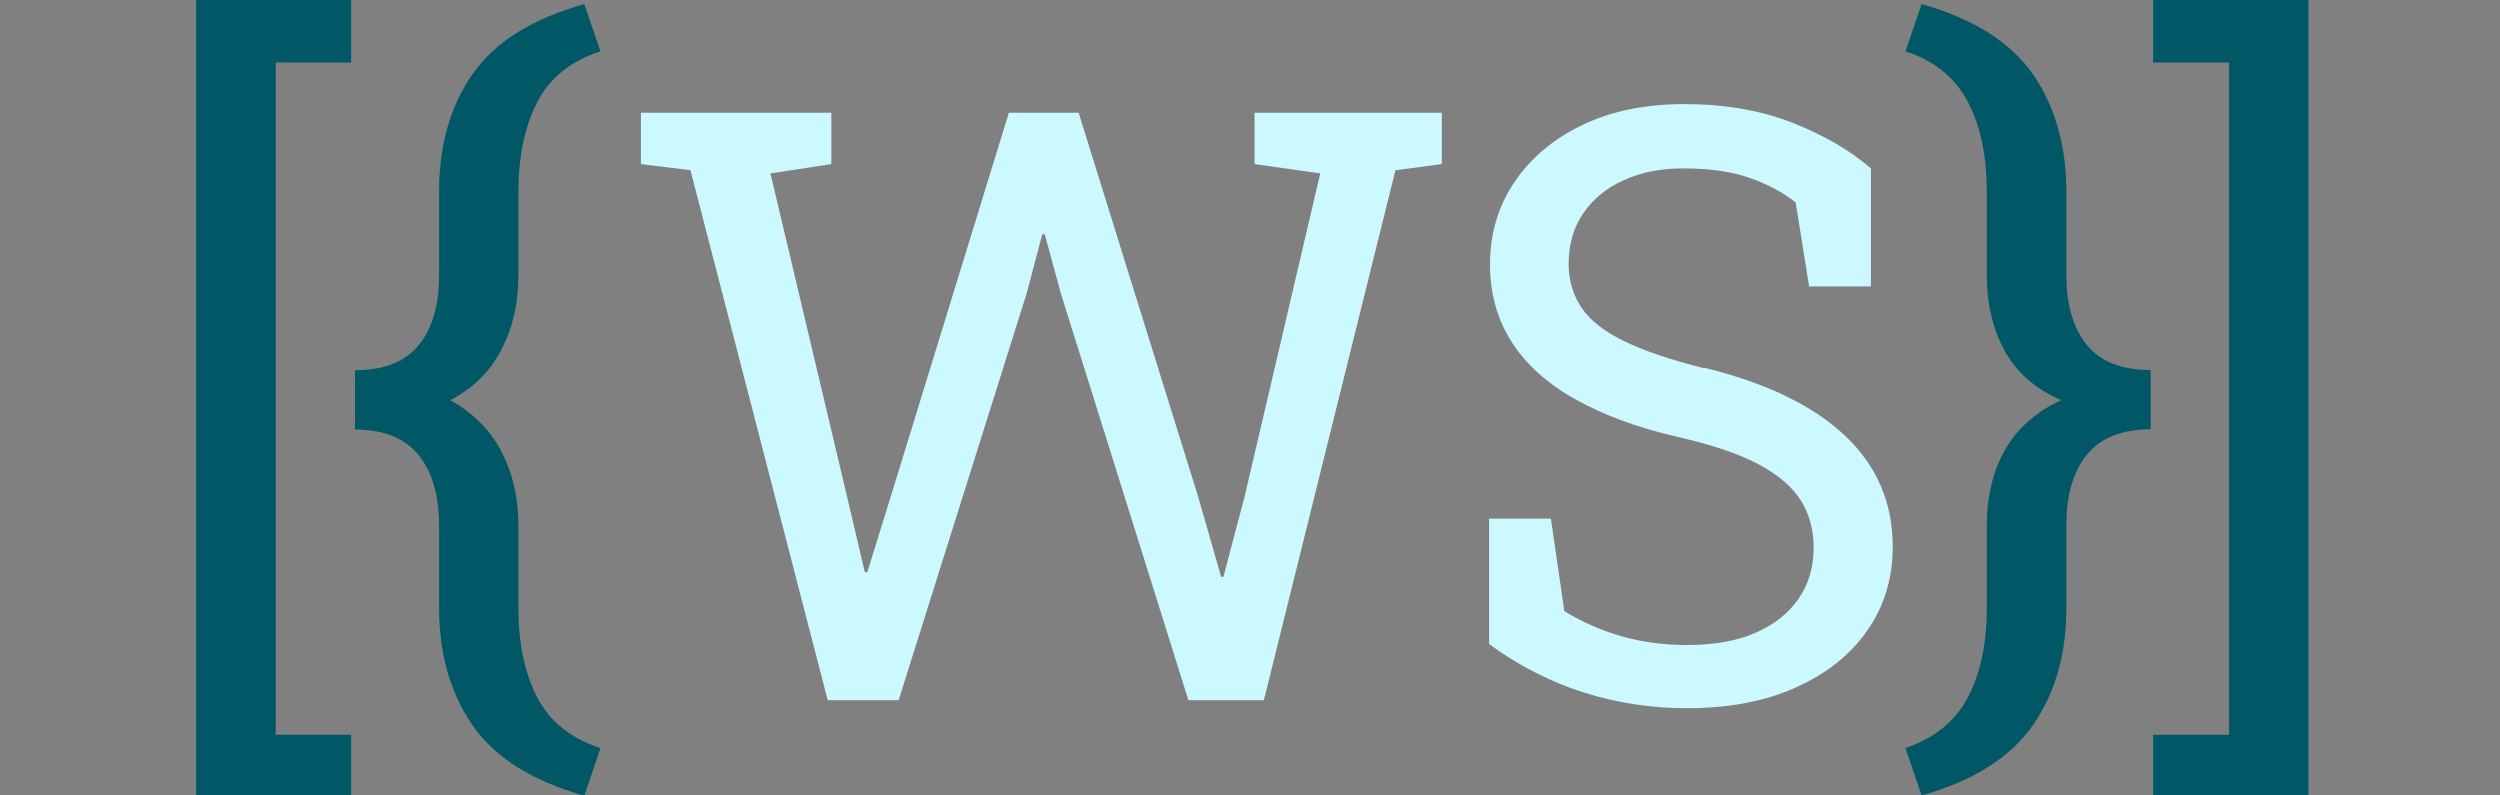 <?xml version="1.0" encoding="UTF-8"?><svg id="Layer_1" xmlns="http://www.w3.org/2000/svg" viewBox="0 0 110 35"><rect x="0" y="0" width="110" height="35" fill="#808080" stroke="none"/><polygon points="8.63 35.08 15.45 35.08 15.45 32.33 12.13 32.33 12.13 2.75 15.45 2.75 15.45 0 8.63 0 8.63 35.08" fill="#005866"/><path d="M22.06,15.38c.5-.95,.75-2.04,.75-3.28v-3.66c0-1.56,.28-2.88,.83-3.95,.55-1.07,1.48-1.81,2.78-2.23l-.71-2.08c-2.31,.65-3.95,1.68-4.93,3.1-.98,1.41-1.46,3.13-1.46,5.16v3.66c0,1.34-.3,2.37-.91,3.1-.6,.73-1.53,1.09-2.79,1.09v2.61c1.25,0,2.18,.37,2.79,1.11,.6,.74,.91,1.77,.91,3.1v3.64c0,2.01,.49,3.73,1.46,5.15,.98,1.42,2.62,2.46,4.93,3.11l.71-2.09c-1.3-.43-2.23-1.17-2.78-2.23-.55-1.06-.83-2.37-.83-3.93v-3.64c0-1.22-.25-2.3-.75-3.26-.5-.95-1.25-1.7-2.25-2.25,1.01-.53,1.76-1.27,2.25-2.22Z" fill="#005866"/><polygon points="55.2 7.22 58.09 7.63 54.76 21.86 53.83 25.38 53.73 25.38 52.72 21.86 47.46 4.96 44.39 4.96 39.19 21.86 38.16 25.18 38.05 25.17 37.27 21.85 33.9 7.63 36.58 7.22 36.58 4.96 28.2 4.96 28.2 7.22 30.38 7.49 36.42 30.81 39.54 30.81 45.17 12.92 45.86 10.31 45.97 10.31 46.68 12.92 52.29 30.81 55.61 30.81 61.4 7.49 63.44 7.22 63.44 4.96 55.2 4.96 55.2 7.22" fill="#ccf8ff"/><path d="M74.97,16.2c-1.46-.37-2.62-.76-3.49-1.18-.87-.42-1.5-.91-1.88-1.46-.38-.56-.58-1.21-.58-1.95,0-.85,.21-1.59,.64-2.22,.43-.63,1.02-1.12,1.78-1.46,.76-.35,1.63-.52,2.63-.52,1.17,0,2.15,.14,2.95,.43,.79,.28,1.46,.64,1.99,1.07l.59,3.69h2.72V7.41c-.9-.78-2.04-1.45-3.43-2-1.39-.55-2.99-.83-4.8-.83-1.7,0-3.2,.31-4.47,.92-1.28,.62-2.28,1.46-2.99,2.52-.72,1.07-1.07,2.27-1.07,3.62,0,1.28,.32,2.41,.95,3.4,.63,.99,1.56,1.83,2.79,2.52s2.72,1.25,4.5,1.66c1.5,.34,2.69,.74,3.56,1.2,.87,.46,1.49,.99,1.87,1.59,.38,.6,.57,1.3,.57,2.09,0,.85-.22,1.6-.66,2.24-.44,.64-1.07,1.14-1.89,1.5-.82,.36-1.83,.54-3.01,.54-1.04,0-2.01-.13-2.91-.39-.9-.26-1.73-.63-2.5-1.1l-.59-4.07h-2.72v5.52c1.32,.96,2.72,1.67,4.17,2.13s2.97,.69,4.54,.69c1.83,0,3.43-.3,4.78-.91,1.35-.6,2.41-1.44,3.15-2.51,.75-1.07,1.12-2.3,1.12-3.68,0-1.94-.7-3.57-2.1-4.89-1.4-1.32-3.46-2.32-6.19-2.99Z" fill="#ccf8ff"/><path d="M90.92,12.1v-3.66c0-2.02-.49-3.74-1.46-5.16-.98-1.41-2.61-2.45-4.91-3.1l-.71,2.08c1.28,.41,2.19,1.16,2.75,2.23,.56,1.07,.83,2.39,.83,3.95v3.66c0,1.29,.27,2.41,.8,3.36,.53,.95,1.35,1.66,2.47,2.15-1.11,.51-1.93,1.24-2.47,2.18-.53,.95-.8,2.05-.8,3.32v3.64c0,1.56-.28,2.87-.83,3.93-.56,1.06-1.47,1.8-2.75,2.23l.71,2.09c2.3-.65,3.93-1.69,4.91-3.11,.98-1.42,1.46-3.14,1.46-5.15v-3.64c0-1.32,.3-2.36,.91-3.1,.6-.74,1.54-1.11,2.8-1.11v-2.61c-1.27,0-2.2-.36-2.8-1.09-.6-.73-.91-1.76-.91-3.1Z" fill="#005866"/><polygon points="94.74 0 94.74 2.75 98.08 2.75 98.08 32.33 94.74 32.33 94.74 35.08 101.57 35.08 101.57 0 94.74 0" fill="#005866"/></svg>